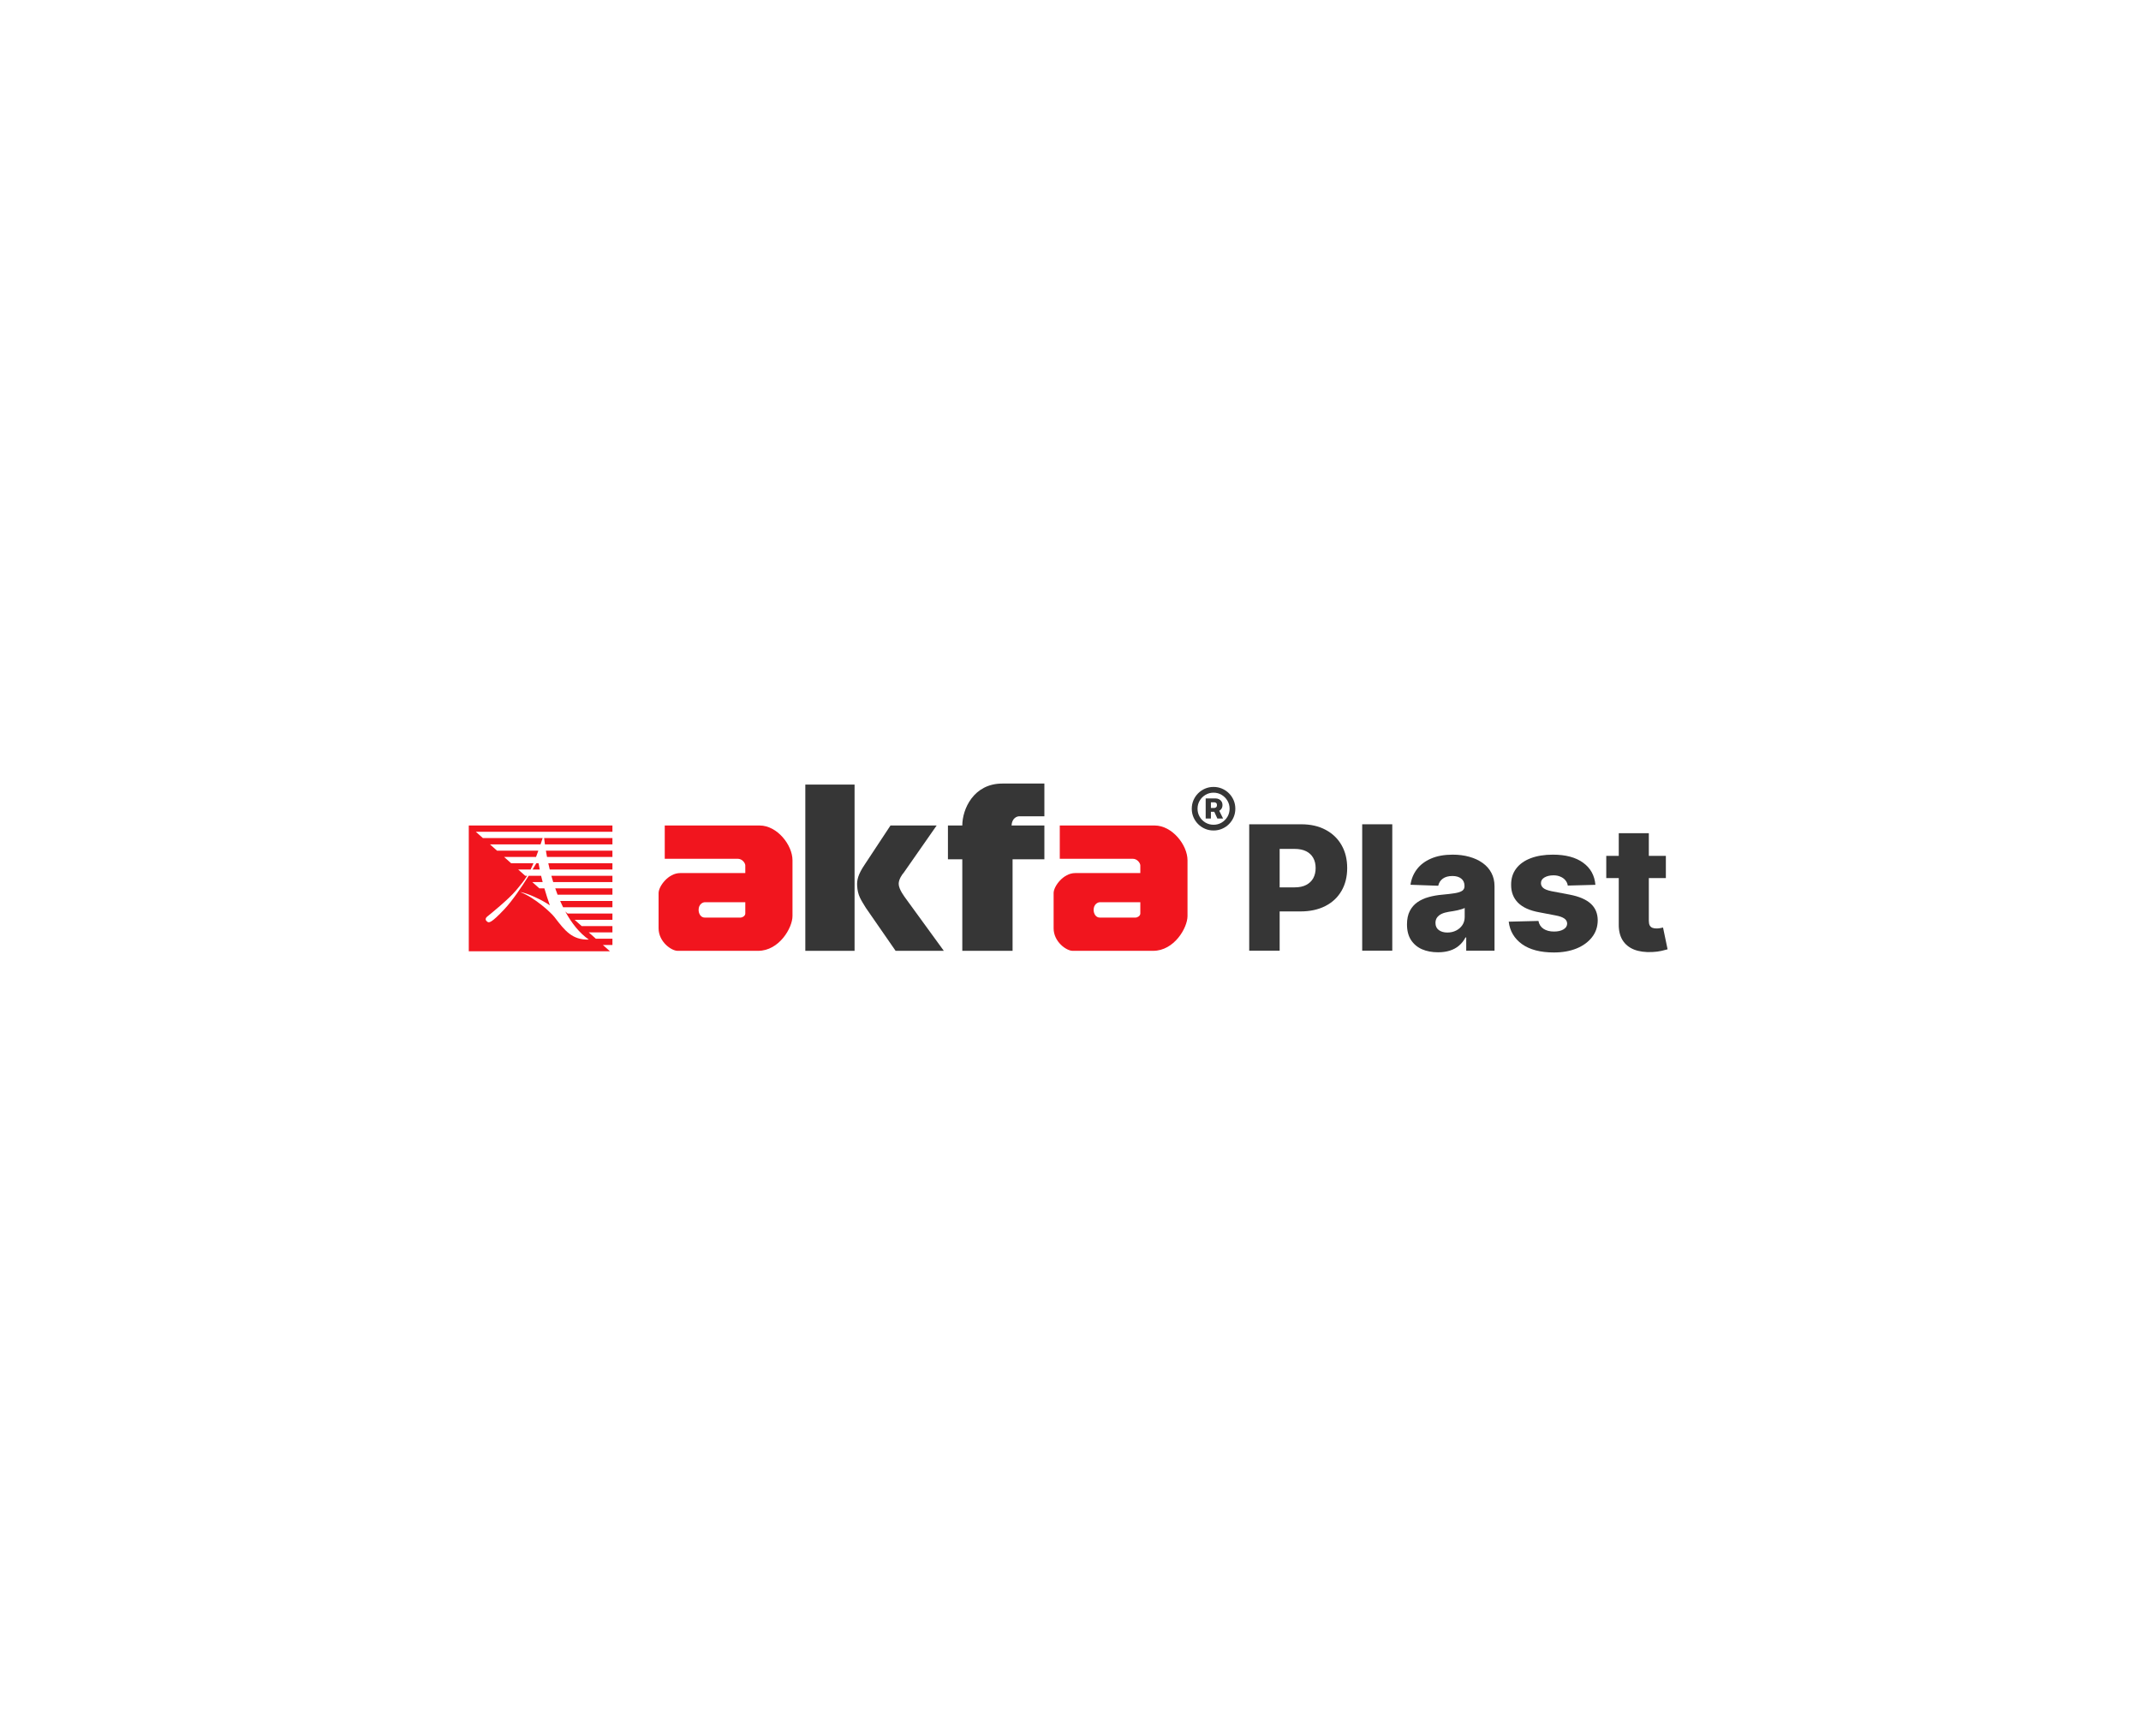 <svg width="296" height="240" viewBox="0 0 296 240" fill="none" xmlns="http://www.w3.org/2000/svg">
<path d="M118.147 108.466H111.338V131.45H118.147V108.466Z" fill="#363636"/>
<path d="M129.495 114.123H123.112L119.565 119.498C118.604 120.91 118.472 121.678 118.501 122.397C118.56 123.834 119.078 124.453 119.707 125.509L123.821 131.45H130.488C128.786 129.116 125.353 124.406 125.239 124.236C125.098 124.024 124.246 122.963 124.246 122.185C124.246 121.563 124.719 120.889 124.956 120.629L129.495 114.123Z" fill="#363636"/>
<path d="M138.573 108.324C134.602 108.324 133.041 111.86 133.041 114.123H131.055V118.791H133.041V131.45H139.992V118.791H144.389V114.123H139.85C139.907 113.105 140.583 112.85 140.914 112.85H144.389V108.324H138.573Z" fill="#363636"/>
<path fill-rule="evenodd" clip-rule="evenodd" d="M91.904 114.123H105.026C107.437 114.123 109.565 116.81 109.565 118.932V126.64C109.565 128.267 107.721 131.449 104.813 131.449H93.677C92.826 131.449 91.053 130.205 91.053 128.338V123.458C91.053 122.539 92.387 120.7 94.032 120.7H103.04V119.639C103.04 119.356 102.657 118.72 101.976 118.72H91.904V114.123ZM103.04 124.731H97.436C97.153 124.731 96.585 125.014 96.585 125.792C96.585 126.287 96.869 126.853 97.436 126.853H102.401C102.614 126.853 103.04 126.64 103.04 126.287V124.731Z" fill="#F1151E"/>
<path fill-rule="evenodd" clip-rule="evenodd" d="M146.517 114.123H159.639C162.05 114.123 164.178 116.81 164.178 118.932V126.64C164.178 128.267 162.334 131.449 159.426 131.449H148.291C147.439 131.449 145.666 130.205 145.666 128.338V123.458C145.666 122.539 147 120.7 148.645 120.7H157.653V119.639C157.653 119.356 157.27 118.72 156.589 118.72H146.517V114.123ZM157.653 124.731H152.05C151.766 124.731 151.199 125.014 151.199 125.792C151.199 126.287 151.482 126.853 152.05 126.853H157.014C157.227 126.853 157.653 126.64 157.653 126.287V124.731Z" fill="#F1151E"/>
<path fill-rule="evenodd" clip-rule="evenodd" d="M64.811 114.123H84.67V114.992H65.786L66.762 115.862H75.024C74.957 116.074 74.864 116.358 74.734 116.731H67.738L68.714 117.6H74.426C74.349 117.813 74.265 118.045 74.173 118.296C74.151 118.354 74.129 118.413 74.108 118.47H69.69L70.665 119.339H73.76C73.624 119.658 73.49 119.946 73.358 120.208H71.641L72.617 121.078H72.876C72.451 121.768 72.033 122.269 71.586 122.804C71.504 122.902 71.42 123.002 71.336 123.104C70.343 124.307 67.719 126.428 67.364 126.711C67.009 126.994 67.151 127.277 67.364 127.418C67.368 127.421 67.372 127.424 67.376 127.427C67.586 127.567 67.829 127.73 69.775 125.65C70.813 124.542 72.088 122.67 73.092 121.078H74.811C74.88 121.376 74.951 121.665 75.025 121.947H73.593L74.569 122.816H75.264C75.499 123.63 75.752 124.393 76.017 125.155C74.882 124.377 72.896 123.458 71.903 123.317C73.96 124.095 76.195 126.186 76.655 126.782C76.68 126.814 76.705 126.847 76.73 126.879C78.109 128.668 79.108 129.963 81.407 129.894C80.108 128.989 79.028 127.628 78.149 126.006L78.472 126.294H84.67V127.163H79.448L80.424 128.032H84.67V128.902H81.399L82.375 129.771H84.67V130.64H83.351L84.327 131.51H64.811V114.123ZM77.848 125.424H84.67V124.555H77.443C77.573 124.851 77.707 125.141 77.848 125.424ZM77.085 123.686H84.67V122.816H76.767C76.868 123.11 76.975 123.4 77.085 123.686ZM76.483 121.947H84.67V121.078H76.23C76.31 121.37 76.394 121.66 76.483 121.947ZM76.004 120.208H84.67V119.339H75.803C75.866 119.63 75.933 119.92 76.004 120.208ZM74.15 119.339H74.456C74.509 119.638 74.565 119.928 74.622 120.208H73.63C73.823 119.892 73.998 119.599 74.15 119.339ZM75.626 118.47H84.67V117.6H75.471C75.519 117.89 75.57 118.18 75.626 118.47ZM75.337 116.731H84.67V115.862H75.225C75.259 116.15 75.296 116.44 75.337 116.731Z" fill="#F1151E"/>
<path d="M172.707 131.428V113.955H179.901C181.205 113.955 182.33 114.211 183.277 114.723C184.23 115.229 184.964 115.937 185.48 116.847C185.996 117.752 186.253 118.804 186.253 120.004C186.253 121.21 185.99 122.265 185.463 123.169C184.941 124.068 184.196 124.765 183.226 125.26C182.257 125.755 181.106 126.002 179.774 126.002H175.335V122.675H178.991C179.626 122.675 180.156 122.564 180.582 122.342C181.012 122.12 181.338 121.81 181.559 121.412C181.781 121.008 181.891 120.539 181.891 120.004C181.891 119.464 181.781 118.997 181.559 118.605C181.338 118.207 181.012 117.9 180.582 117.683C180.151 117.467 179.621 117.359 178.991 117.359H176.916V131.428H172.707Z" fill="#363636"/>
<path d="M192.487 113.955V131.428H188.328V113.955H192.487Z" fill="#363636"/>
<path d="M198.816 131.65C197.982 131.65 197.242 131.511 196.596 131.232C195.956 130.948 195.448 130.521 195.074 129.952C194.706 129.378 194.521 128.658 194.521 127.794C194.521 127.066 194.649 126.451 194.904 125.951C195.159 125.45 195.511 125.044 195.958 124.731C196.406 124.418 196.922 124.182 197.506 124.023C198.09 123.858 198.714 123.747 199.377 123.69C200.12 123.622 200.718 123.55 201.171 123.477C201.625 123.397 201.954 123.286 202.158 123.144C202.367 122.996 202.472 122.788 202.472 122.521V122.478C202.472 122.04 202.322 121.702 202.022 121.463C201.721 121.224 201.316 121.105 200.806 121.105C200.256 121.105 199.813 121.224 199.479 121.463C199.144 121.702 198.932 122.032 198.841 122.453L195.006 122.316C195.119 121.52 195.411 120.809 195.882 120.183C196.358 119.552 197.01 119.057 197.838 118.699C198.671 118.335 199.672 118.153 200.84 118.153C201.673 118.153 202.441 118.252 203.144 118.451C203.847 118.645 204.459 118.929 204.981 119.305C205.502 119.674 205.905 120.129 206.188 120.67C206.478 121.21 206.622 121.827 206.622 122.521V131.428H202.71V129.602H202.608C202.376 130.046 202.078 130.421 201.715 130.729C201.358 131.036 200.936 131.266 200.448 131.42C199.966 131.573 199.422 131.65 198.816 131.65ZM200.1 128.92C200.548 128.92 200.95 128.829 201.307 128.647C201.67 128.465 201.959 128.215 202.175 127.896C202.39 127.572 202.498 127.196 202.498 126.77V125.524C202.379 125.587 202.234 125.644 202.064 125.695C201.9 125.746 201.718 125.794 201.52 125.84C201.321 125.885 201.117 125.925 200.908 125.959C200.698 125.993 200.497 126.025 200.304 126.053C199.913 126.116 199.578 126.212 199.3 126.343C199.028 126.474 198.818 126.645 198.671 126.855C198.529 127.06 198.458 127.304 198.458 127.589C198.458 128.021 198.612 128.351 198.918 128.579C199.23 128.806 199.624 128.92 200.1 128.92Z" fill="#363636"/>
<path d="M220.568 122.325L216.75 122.427C216.71 122.154 216.603 121.912 216.427 121.702C216.251 121.486 216.022 121.318 215.738 121.199C215.46 121.073 215.137 121.011 214.769 121.011C214.287 121.011 213.876 121.108 213.536 121.301C213.201 121.494 213.037 121.756 213.042 122.086C213.037 122.342 213.139 122.564 213.349 122.751C213.564 122.939 213.947 123.09 214.497 123.204L217.014 123.681C218.318 123.932 219.287 124.347 219.922 124.927C220.563 125.507 220.886 126.275 220.891 127.231C220.886 128.129 220.619 128.911 220.092 129.577C219.57 130.242 218.856 130.76 217.949 131.13C217.042 131.494 216.005 131.676 214.837 131.676C212.972 131.676 211.5 131.292 210.423 130.524C209.352 129.75 208.74 128.715 208.586 127.418L212.694 127.316C212.784 127.794 213.02 128.158 213.4 128.408C213.779 128.658 214.264 128.783 214.854 128.783C215.387 128.783 215.82 128.684 216.155 128.485C216.489 128.286 216.659 128.021 216.665 127.691C216.659 127.395 216.529 127.159 216.274 126.983C216.019 126.801 215.619 126.659 215.075 126.557L212.796 126.121C211.486 125.883 210.511 125.442 209.871 124.799C209.23 124.151 208.912 123.326 208.918 122.325C208.912 121.449 209.145 120.701 209.615 120.081C210.086 119.455 210.755 118.977 211.622 118.648C212.49 118.318 213.513 118.153 214.692 118.153C216.461 118.153 217.856 118.525 218.876 119.27C219.896 120.01 220.461 121.028 220.568 122.325Z" fill="#363636"/>
<path d="M230.311 118.323V121.395H222.071V118.323H230.311ZM223.798 115.184H227.956V127.307C227.956 127.563 227.996 127.771 228.075 127.93C228.16 128.084 228.282 128.195 228.441 128.263C228.599 128.325 228.789 128.357 229.01 128.357C229.169 128.357 229.336 128.343 229.512 128.314C229.693 128.28 229.83 128.252 229.92 128.229L230.55 131.24C230.351 131.297 230.07 131.368 229.708 131.454C229.35 131.539 228.922 131.593 228.424 131.616C227.448 131.661 226.612 131.548 225.915 131.275C225.223 130.996 224.693 130.564 224.325 129.978C223.962 129.392 223.786 128.655 223.798 127.768V115.184Z" fill="#363636"/>
<path d="M166.689 113.157V110.379H168.048C168.223 110.379 168.384 110.416 168.53 110.489C168.678 110.561 168.794 110.667 168.88 110.805C168.967 110.94 169.011 111.106 169.011 111.302C169.011 111.497 168.966 111.664 168.876 111.802C168.785 111.94 168.665 112.046 168.514 112.118C168.364 112.189 168.197 112.224 168.014 112.224H167.084V111.701H167.863C167.969 111.701 168.059 111.667 168.134 111.599C168.212 111.531 168.251 111.431 168.251 111.298C168.251 111.16 168.212 111.062 168.134 111.004C168.059 110.944 167.97 110.914 167.867 110.914H167.412V113.157H166.689ZM168.462 111.874L169.094 113.157H168.304L167.713 111.874H168.462ZM167.777 114.813C167.36 114.813 166.97 114.735 166.606 114.58C166.242 114.424 165.922 114.209 165.646 113.933C165.37 113.657 165.155 113.337 164.999 112.973C164.843 112.609 164.766 112.219 164.766 111.802C164.766 111.386 164.843 110.995 164.999 110.632C165.155 110.268 165.37 109.948 165.646 109.672C165.922 109.396 166.242 109.18 166.606 109.024C166.97 108.869 167.36 108.791 167.777 108.791C168.193 108.791 168.583 108.869 168.947 109.024C169.311 109.18 169.631 109.396 169.907 109.672C170.183 109.948 170.399 110.268 170.555 110.632C170.71 110.995 170.788 111.386 170.788 111.802C170.788 112.219 170.71 112.609 170.555 112.973C170.399 113.337 170.183 113.657 169.907 113.933C169.631 114.209 169.311 114.424 168.947 114.58C168.583 114.735 168.193 114.813 167.777 114.813ZM167.777 114.019C168.188 114.019 168.561 113.92 168.895 113.722C169.231 113.521 169.498 113.254 169.696 112.92C169.895 112.584 169.994 112.211 169.994 111.802C169.994 111.393 169.893 111.022 169.693 110.688C169.494 110.352 169.227 110.085 168.891 109.886C168.557 109.686 168.186 109.585 167.777 109.585C167.37 109.585 166.999 109.686 166.663 109.886C166.326 110.085 166.059 110.352 165.861 110.688C165.663 111.022 165.564 111.393 165.564 111.802C165.564 112.211 165.663 112.584 165.861 112.92C166.059 113.254 166.326 113.521 166.663 113.722C166.999 113.92 167.37 114.019 167.777 114.019Z" fill="#363636"/>
</svg>
